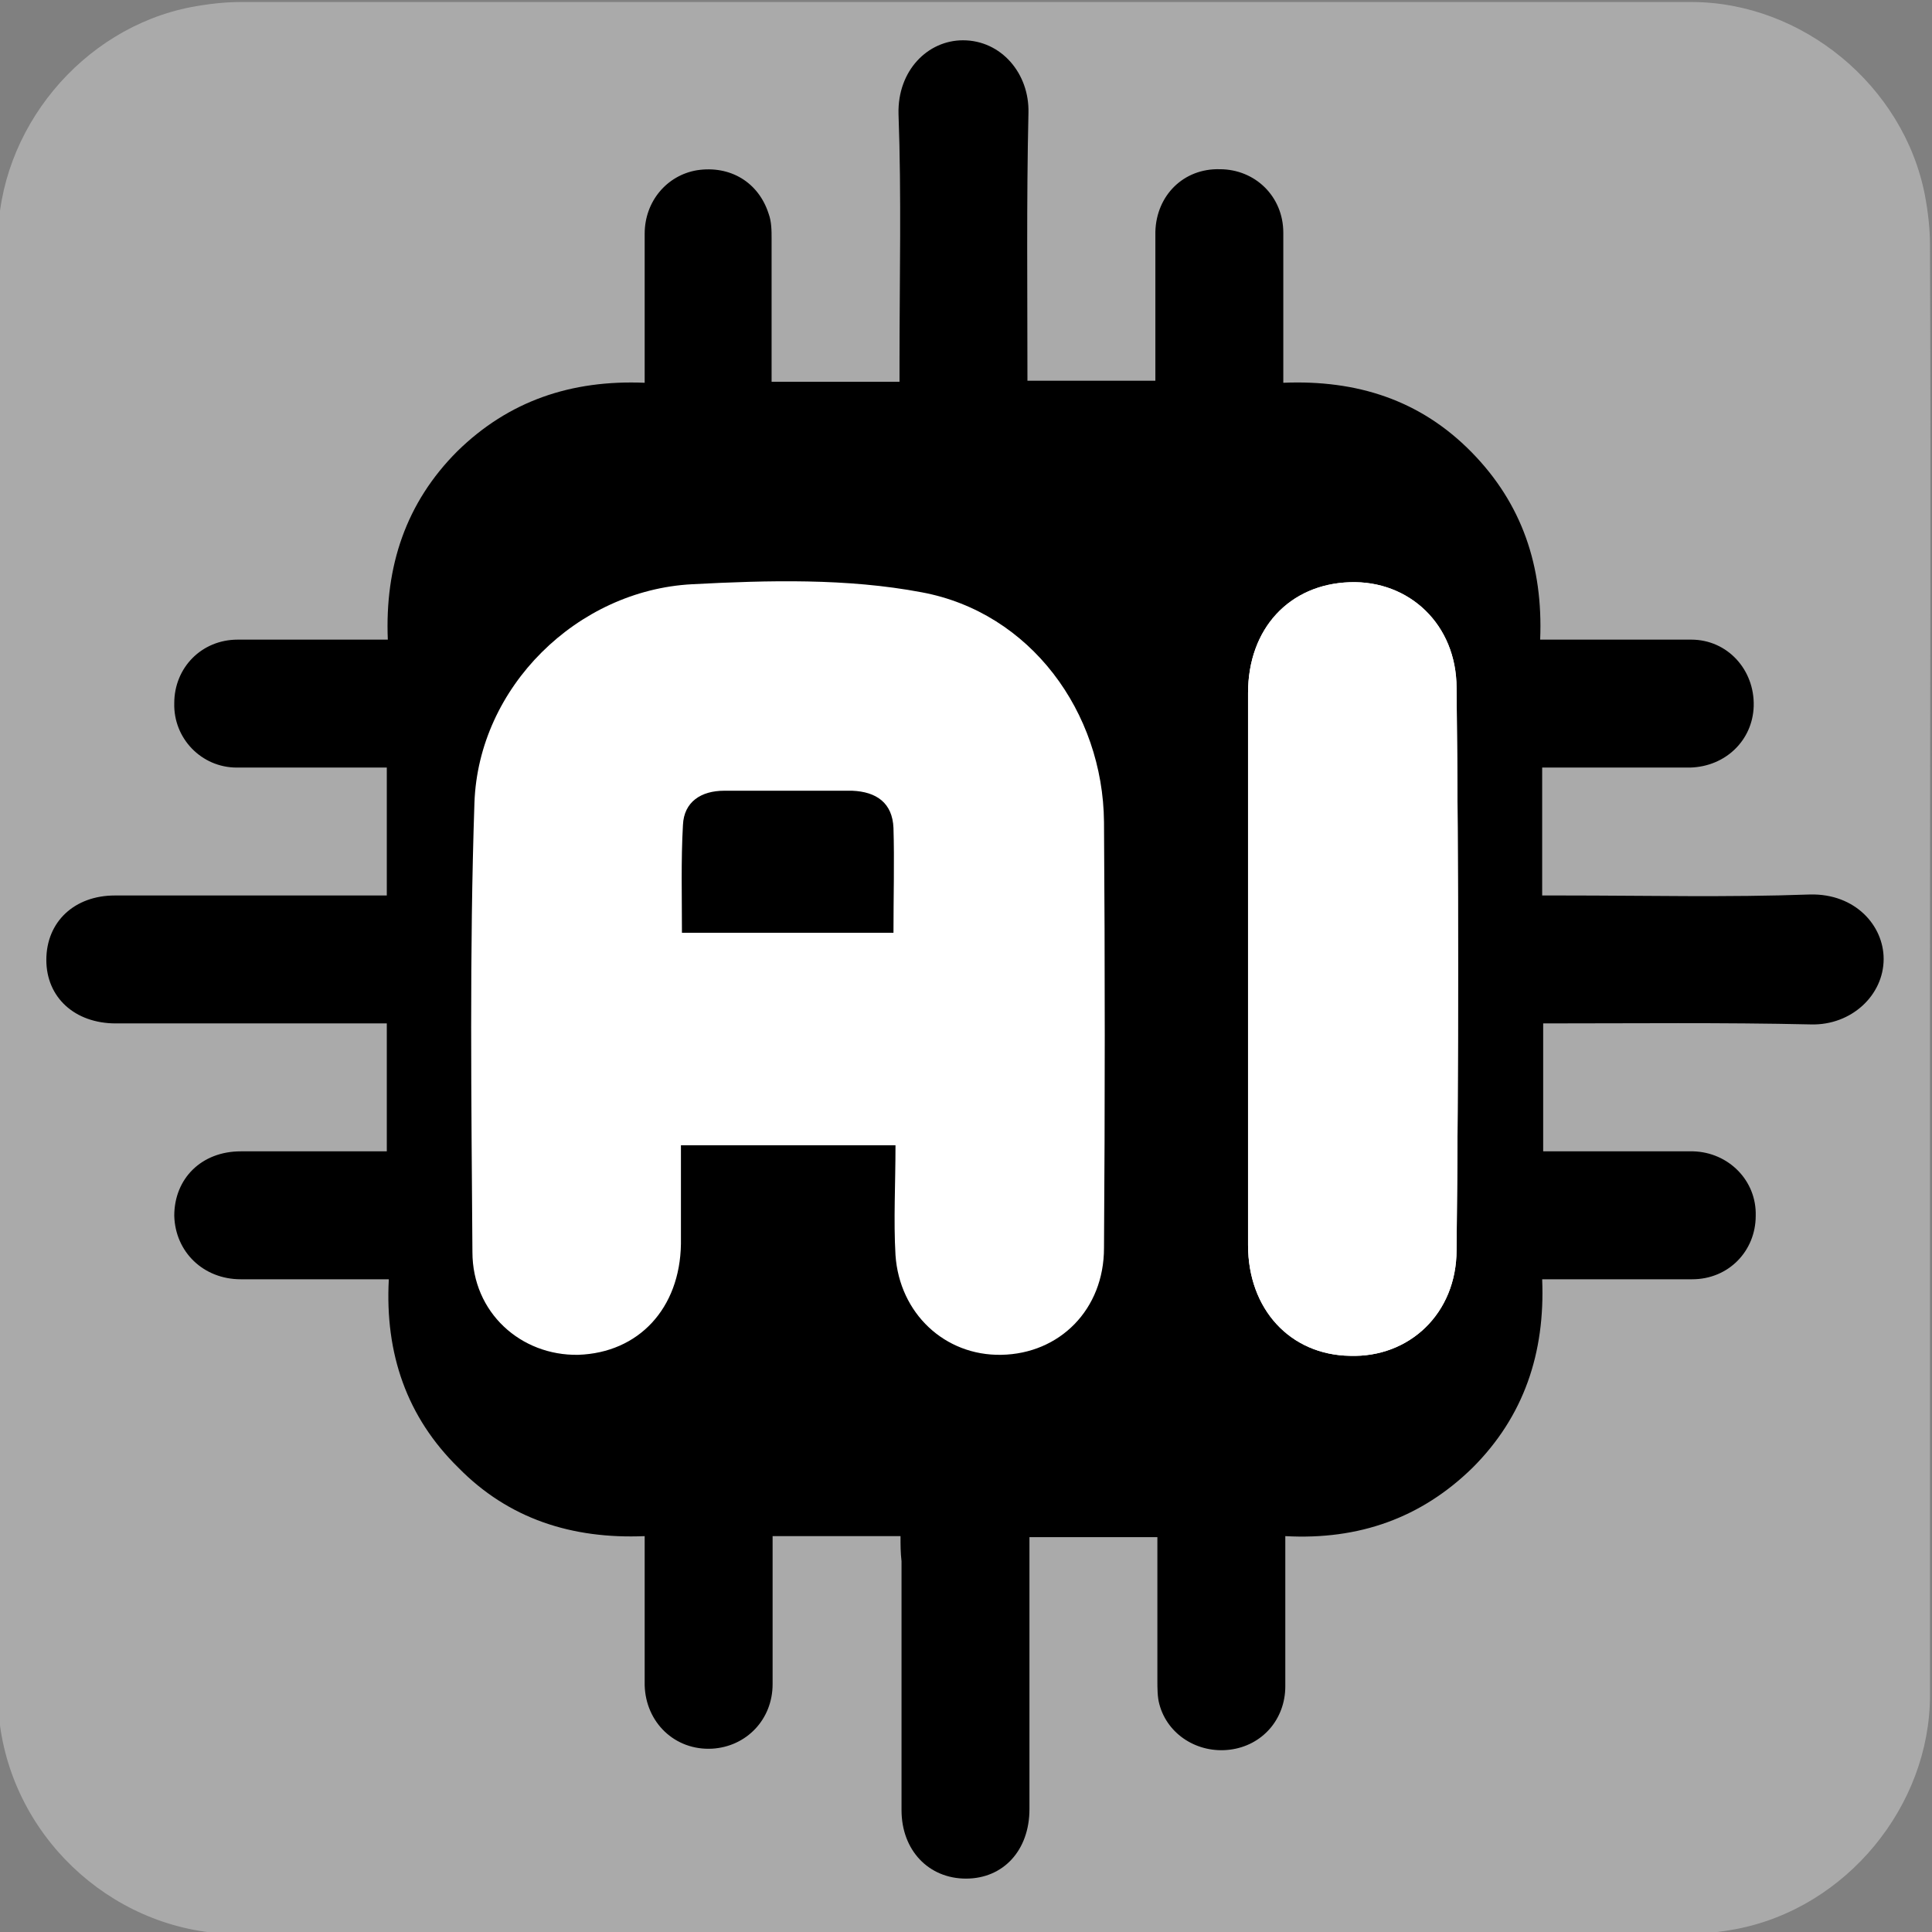 <svg id="pale-ai4-bare" xmlns="http://www.w3.org/2000/svg" xmlns:xlink="http://www.w3.org/1999/xlink" viewBox="0 0 191.8 191.8" shape-rendering="geometricPrecision" text-rendering="geometricPrecision">
    <rect x="0" y="0" width="191.8" height="191.8" fill="#808080" stroke="none"/>
    <style>
        <![CDATA[
        #pale-ai4-bare-s-path2_tr {animation: pale-ai4-bare-s-path2_tr__tr 8000ms linear infinite normal forwards}@keyframes pale-ai4-bare-s-path2_tr__tr { 0% {transform: translate(95.8px,95.25px) rotate(0deg);animation-timing-function: cubic-bezier(0.525,0.495,0.36,0.99)} 33.333% {transform: translate(95.8px,95.25px) rotate(90deg)} 100% {transform: translate(95.8px,95.25px) rotate(90deg)}} #pale-ai4-bare-s-path2_ts {animation: pale-ai4-bare-s-path2_ts__ts 8000ms linear infinite normal forwards}@keyframes pale-ai4-bare-s-path2_ts__ts { 0% {transform: scale(1,1);animation-timing-function: cubic-bezier(0.39,0.575,0.565,1)} 16.667% {transform: scale(1.5,1.5);animation-timing-function: cubic-bezier(0.47,0,0.745,0.715)} 36.667% {transform: scale(1.5,1.5);animation-timing-function: cubic-bezier(0.39,0.575,0.565,1)} 46.667% {transform: scale(1,1)} 100% {transform: scale(1,1)}} #pale-ai4-bare-u-thea_ts {animation: pale-ai4-bare-u-thea_ts__ts 8000ms linear infinite normal forwards}@keyframes pale-ai4-bare-u-thea_ts__ts { 0% {transform: translate(78.225px,134.502px) scale(1,1)} 26.667% {transform: translate(78.225px,134.502px) scale(1,1);animation-timing-function: cubic-bezier(0.25,0.46,0.45,0.94)} 33.333% {transform: translate(78.225px,134.502px) scale(1,0);animation-timing-function: cubic-bezier(0.455,0.03,0.515,0.955)} 40% {transform: translate(78.225px,134.502px) scale(1,1)} 100% {transform: translate(78.225px,134.502px) scale(1,1)}} #pale-ai4-bare-u-thei2_ts {animation: pale-ai4-bare-u-thei2_ts__ts 8000ms linear infinite normal forwards}@keyframes pale-ai4-bare-u-thei2_ts__ts { 0% {transform: translate(134.325px,96.2px) scale(1,1)} 70% {transform: translate(134.325px,96.2px) scale(1,1);animation-timing-function: cubic-bezier(0.39,0.575,0.565,1)} 76.667% {transform: translate(134.325px,96.2px) scale(0,0)} 83.333% {transform: translate(134.325px,96.2px) scale(1,1)} 100% {transform: translate(134.325px,96.2px) scale(1,1)}}
        ]]>
    </style>
    <path
        id="pale-ai4-bare-s-path1"
        d="M191.6,96.1c0,24.1,0,48.1,0,72.2c0,11-8.3,21.1-19.2,23.2-1.6.3-3.3.5-4.9.5-48,0-95.9,0-143.9,0-11.8,0-22-9-23.6-20.7-.1-1-.2-2.1-.2-3.1c0-48.1,0-96.2,0-144.3c0-11,8.3-21.1,19.2-23.2c1.6-.3,3.3-.5,4.9-.5c48,0,96,0,144,0c11,0,21.1,8.3,23.2,19.2.3,1.6.5,3.3.5,4.9.1,23.9,0,47.9,0,71.8v0Z"
        fill="#aaaaaa"
    />
    <g id="pale-ai4-bare-s-path2_tr" transform="translate(95.8,95.25) rotate(0)">
        <g id="pale-ai4-bare-s-path2_ts" transform="scale(1,1)">
            <path
                id="pale-ai4-bare-s-path2"
                d="M89.4,153.5c-4.3,0-8.4,0-12.7,0c0,5,0,9.8,0,14.7c0,3.5-2.6,6.2-6,6.4-3.7.2-6.6-2.6-6.7-6.3c0-4.3,0-8.6,0-12.9c0-.6,0-1.2,0-1.9-7.2.3-13.5-1.7-18.5-6.8-5.1-5-7.3-11.3-6.9-18.7-.7,0-1.3,0-2,0-4.2,0-8.5,0-12.7,0-3.7,0-6.5-2.7-6.6-6.3c0-3.7,2.7-6.4,6.6-6.4c4.8,0,9.5,0,14.5,0c0-4.2,0-8.3,0-12.7-.6,0-1.3,0-2,0-8.3,0-16.6,0-24.9,0-4.1,0-6.9-2.6-6.9-6.3c0-3.8,2.8-6.4,6.8-6.4c8.9,0,17.9,0,27,0c0-4.2,0-8.4,0-12.7-5,0-9.9,0-14.9,0-3.5,0-6.3-2.9-6.2-6.4c0-3.5,2.7-6.3,6.3-6.3c4.3,0,8.6,0,12.9,0c.6,0,1.2,0,2,0-.3-7.3,1.8-13.6,6.9-18.7c5.1-5,11.3-7.1,18.6-6.8c0-5.1,0-9.9,0-14.8c0-3.2,2.2-5.8,5.2-6.3c3.3-.5,6.1,1.2,7.1,4.3.3.8.3,1.7.3,2.5c0,4.7,0,9.4,0,14.2c4.3,0,8.4,0,12.7,0c0-.7,0-1.4,0-2.1c0-8.2.2-16.3-.1-24.5C89.1,8,92.1,5,95.6,5c3.8,0,6.6,3.3,6.5,7.2-.2,8.8-.1,17.6-.1,26.6c4.2,0,8.4,0,12.7,0c0-2.1,0-4.3,0-6.5c0-2.8,0-5.6,0-8.3.1-3.6,2.8-6.3,6.4-6.2c3.5,0,6.3,2.7,6.3,6.3c0,4.9,0,9.8,0,14.9c7.3-.3,13.6,1.7,18.7,6.9c5,5.1,7.1,11.3,6.8,18.6c5.1,0,10.1,0,15,0c3.6,0,6.3,3,6.2,6.6-.1,3.4-2.8,6-6.3,6.1-4.2,0-8.5,0-12.7,0-.6,0-1.3,0-2,0c0,4.3,0,8.3,0,12.7.7,0,1.4,0,2.1,0c8.2,0,16.3.2,24.5-.1c4.5-.1,7.3,3.1,7.3,6.4c0,3.6-3.2,6.6-7.2,6.5-8.8-.2-17.6-.1-26.6-.1c0,4.2,0,8.4,0,12.7c2.4,0,4.7,0,7.1,0c2.6,0,5.2,0,7.8,0c3.5.1,6.3,2.9,6.2,6.4c0,3.5-2.7,6.3-6.3,6.3-4.9,0-9.8,0-14.9,0c.3,7.3-1.8,13.6-6.9,18.7-5.1,5-11.3,7.2-18.6,6.8c0,5.1,0,10,0,14.9c0,3.3-2.3,5.9-5.5,6.3s-6.2-1.5-7-4.5c-.2-.7-.2-1.6-.2-2.4c0-4.7,0-9.4,0-14.2-4.3,0-8.4,0-12.7,0c0,.7,0,1.4,0,2.1c0,8.3,0,16.6,0,24.9c0,4.1-2.6,6.9-6.3,6.9s-6.4-2.8-6.4-6.8c0-8.2,0-16.4,0-24.7-.1-.9-.1-1.6-.1-2.5Z"
                transform="translate(-95.8,-96.25)"
                fill="#000000"
            />
        </g>
    </g>
    <g id="pale-ai4-bare-u-thea_ts" transform="translate(78.225,134.502) scale(1,1)">
        <path
            id="pale-ai4-bare-u-thea"
            d="M88.9,113.7c-7.3,0-14,0-21.3,0c0,3.4,0,6.6,0,9.8-.1,6.4-4.2,10.8-10.2,11-5.7.1-10.5-4.2-10.5-10.2-.1-14.9-.3-29.8.2-44.6.4-11.5,10.2-21.1,21.6-21.7c7.6-.4,15.4-.6,22.8.8c10.8,2,18,11.9,18.1,22.8.1,14.1.1,28.2,0,42.3c0,6.1-4.4,10.5-10.2,10.6-5.6.1-10.1-4.1-10.5-9.9-.2-3.5,0-7,0-10.9Zm-.2-21.1c0-3.7.1-7.1,0-10.4-.1-2.5-1.7-3.6-4.1-3.7-4.2,0-8.5,0-12.7,0-2.3,0-4,1.1-4.1,3.4-.2,3.5-.1,7.1-.1,10.7c7.1,0,13.8,0,21,0Z"
            transform="translate(-78.225,-134.502)"
            fill="#ffffff"
        />
    </g>
    <path id="pale-ai4-bare-u-thei" d="M123.9,96c0-9.1,0-18.2,0-27.2c0-6.4,4.1-10.8,10.1-11c5.9-.2,10.6,4.2,10.6,10.5.2,18.6.2,37.2,0,55.8c0,6.3-4.7,10.7-10.6,10.5-5.9-.1-10.1-4.6-10.1-11c0-9.2,0-18.4,0-27.6Z" fill="#fff" />
    <g id="pale-ai4-bare-u-thei2_ts" transform="translate(134.325,96.2) scale(1,1)">
        <path
            id="pale-ai4-bare-u-thei2"
            d="M123.9,96c0-9.1,0-18.2,0-27.2c0-6.4,4.1-10.8,10.1-11c5.9-.2,10.6,4.2,10.6,10.5.2,18.6.2,37.2,0,55.8c0,6.3-4.7,10.7-10.6,10.5-5.9-.1-10.1-4.6-10.1-11c0-9.2,0-18.4,0-27.6Z"
            transform="translate(-134.325,-96.2)"
            fill="#ffffff"
        />
    </g>
</svg>
